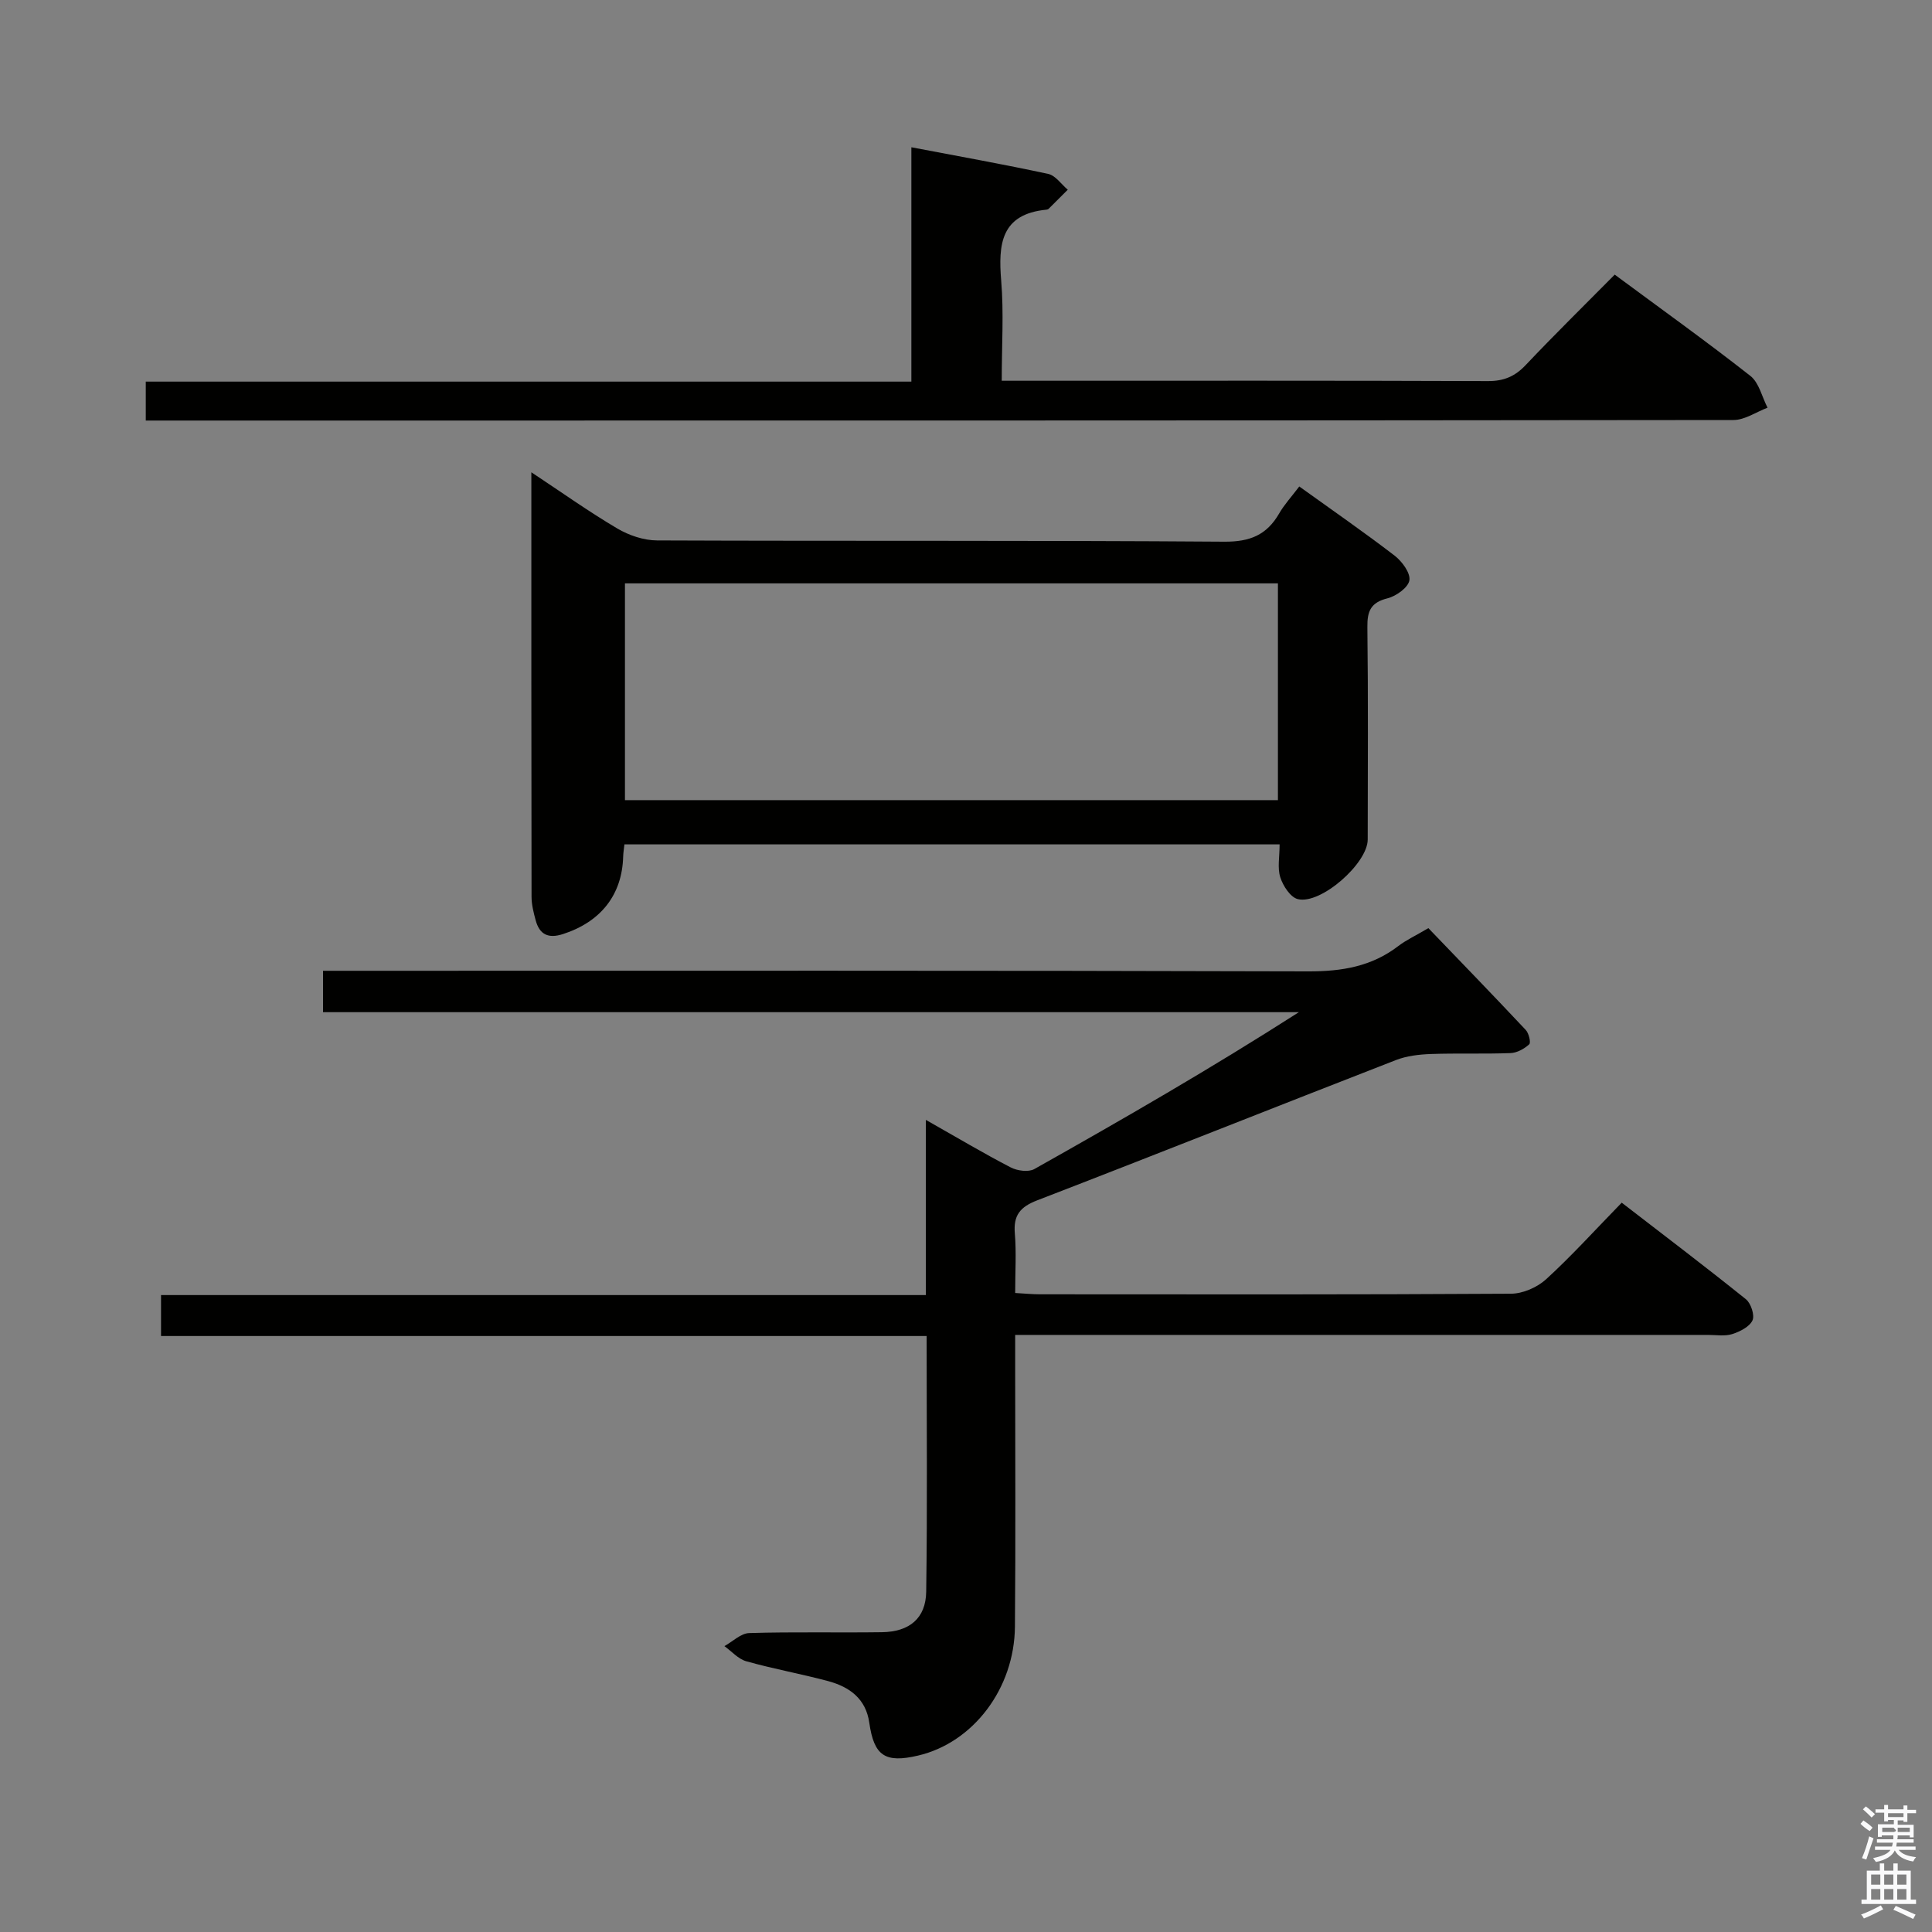 <svg enable-background="new 0 0 400 400" viewBox="0 0 400 400" xmlns="http://www.w3.org/2000/svg"><rect x="0" y="0" width="400" height="400" fill="#808080" stroke="none"/><path d="m385.2 377.6.6-.7c.6.4 1.3.9 1.9 1.5l-.6.7c-.8-.5-1.4-1-1.9-1.5zm.3 7.1c.6-1.4 1.1-2.9 1.5-4.5.3.1.6.3.9.4-.5 1.4-1 2.9-1.5 4.4zm.2-10.1.6-.6c.7.5 1.3 1.1 1.9 1.6l-.7.7c-.6-.6-1.2-1.2-1.8-1.7zm8.4-.8h.8v.9h1.8v.7h-1.8v1.8h-.8v-.3h-1.2v.9h3.3v2.6h-.8v-.4h-2.5c0 .3 0 .6-.1.8h3.4v.7h-3.5c0 .3-.1.6-.1.8h4v.7h-3.5c.7.9 1.9 1.3 3.6 1.5-.2.2-.4.5-.6.9-1.9-.3-3.2-1.1-3.8-2.3-.5 1.1-1.8 2-3.9 2.4-.2-.3-.4-.5-.6-.8 1.9-.4 3.1-.9 3.6-1.7h-3.2v-.7h3.5c.1-.2.1-.5.2-.8h-3.3v-.7h3.4c0-.2 0-.5 0-.8h-2.4v.3h-.8v-2.6h3.3v-.9h-1.2v.3h-.8v-1.8h-1.8v-.7h1.8v-.9h.8v.9h3.2zm-4.4 5.5h2.4c1-.3 0-.6 0-.9h-2.4zm1.2-3.1h3.2v-.8h-3.2zm4.4 2.2h-2.4v.9h2.5v-.9z" fill="#fafafb"/><path d="m389.2 385.8h.9v1.5h1.9v-1.5h.9v1.5h2.7v6h1.1v.9h-11.3v-.9h1.1v-6h2.7zm.2 8.7.5.8c-1.2.6-2.5 1.3-4 1.9-.2-.3-.3-.6-.6-.8 1.6-.6 3-1.3 4.1-1.9zm-2-4.3h1.9v-2.1h-1.9zm0 3.1h1.9v-2.2h-1.9zm2.7-3.1h1.9v-2.1h-1.9zm0 3.1h1.9v-2.2h-1.9zm2.4 1.3c1.4.6 2.7 1.2 4.1 1.8l-.5.9c-1.5-.7-2.8-1.4-4.1-1.9zm2.2-6.5h-1.9v2.1h1.9zm-1.9 5.2h1.9v-2.2h-1.9z" fill="#fafafb"/><g fill="#010100"><path d="m191.69 231.86c6.62 3.75 12.02 6.97 17.59 9.85 1.36.7 3.66 1.01 4.87.33 18.38-10.34 36.66-20.88 54.77-32.48-67.25 0-134.5 0-202.04 0 0-3.19 0-5.6 0-8.57h6.03c66 0 131.99-.08 197.99.12 6.94.02 13.09-1.01 18.63-5.26 1.56-1.2 3.4-2.04 6.2-3.69 6.66 6.93 13.47 13.95 20.16 21.08.64.68 1.1 2.62.72 2.97-1.02.93-2.52 1.77-3.86 1.82-5.49.21-11 0-16.49.19-2.44.09-5.01.38-7.26 1.26-24.77 9.63-49.45 19.47-74.24 29.03-3.55 1.37-4.97 3.09-4.65 6.86.33 3.95.07 7.94.07 12.33 1.95.11 3.55.27 5.15.27 32.5.02 65 .08 97.49-.12 2.47-.01 5.44-1.31 7.28-2.99 5.28-4.82 10.09-10.15 15.66-15.86 8.8 6.79 17.36 13.28 25.72 20 1.04.84 1.85 3.33 1.35 4.38-.63 1.33-2.61 2.32-4.2 2.83-1.52.48-3.3.17-4.97.17-45.66 0-91.33 0-136.99 0-1.96 0-3.93 0-6.49 0v6.9c0 17.83.11 35.67-.05 53.5-.11 12.86-8.68 24.03-20.04 26.69-6.83 1.6-9.13.08-10.11-6.78-.71-5.02-4.12-7.45-8.54-8.64-5.61-1.5-11.35-2.53-16.93-4.1-1.67-.47-3.03-2.06-4.53-3.14 1.71-.94 3.4-2.65 5.13-2.7 9.16-.28 18.33-.05 27.49-.18 5.69-.08 9.09-2.88 9.16-8.41.25-17.47.09-34.95.09-52.91-52.9 0-105.5 0-158.51 0 0-3.01 0-5.54 0-8.48h158.35c0-11.94 0-23.52 0-36.27z"/><path d="m269 100.72c6.87 4.94 13.43 9.47 19.74 14.32 1.53 1.18 3.3 3.57 3.06 5.11-.24 1.49-2.74 3.28-4.55 3.73-3.47.87-4.19 2.66-4.15 5.97.18 14.65.09 29.31.07 43.97-.01 4.94-9.73 13.52-14.48 12.33-1.53-.38-3.05-2.74-3.62-4.51-.62-1.95-.14-4.26-.14-6.82-45.45 0-90.47 0-135.65 0-.1.94-.24 1.74-.26 2.55-.23 7.93-4.65 13.49-12.46 16.02-3.04.98-4.86.11-5.66-2.87-.43-1.59-.85-3.25-.85-4.87-.05-28.98-.04-57.95-.04-87.87 6.26 4.14 11.87 8.14 17.78 11.63 2.42 1.43 5.48 2.47 8.25 2.48 39.14.16 78.28-.03 117.42.26 5.33.04 8.79-1.38 11.37-5.83 1.05-1.84 2.54-3.44 4.17-5.6zm-4.42 20.06c-45.26 0-90.27 0-135.19 0v44.88h135.19c0-15.08 0-29.83 0-44.88z"/><path d="m30.18 87.07c0-3.01 0-5.3 0-8.06h158.51c0-16.16 0-31.88 0-48.52 9.96 1.9 19.19 3.54 28.34 5.52 1.51.33 2.7 2.14 4.04 3.27-1.31 1.31-2.62 2.63-3.95 3.94-.11.11-.3.17-.46.19-9.45.92-10 7.15-9.37 14.75.55 6.59.11 13.26.11 20.67h5.7c31.66 0 63.31-.05 94.97.07 3.28.01 5.58-.96 7.81-3.32 5.95-6.29 12.13-12.35 18.43-18.72 9.52 7.05 18.96 13.8 28.08 20.96 1.8 1.41 2.41 4.35 3.56 6.59-2.35.89-4.71 2.55-7.06 2.55-108.13.13-216.26.11-324.39.11-1.3 0-2.61 0-4.32 0z"/></g></svg>